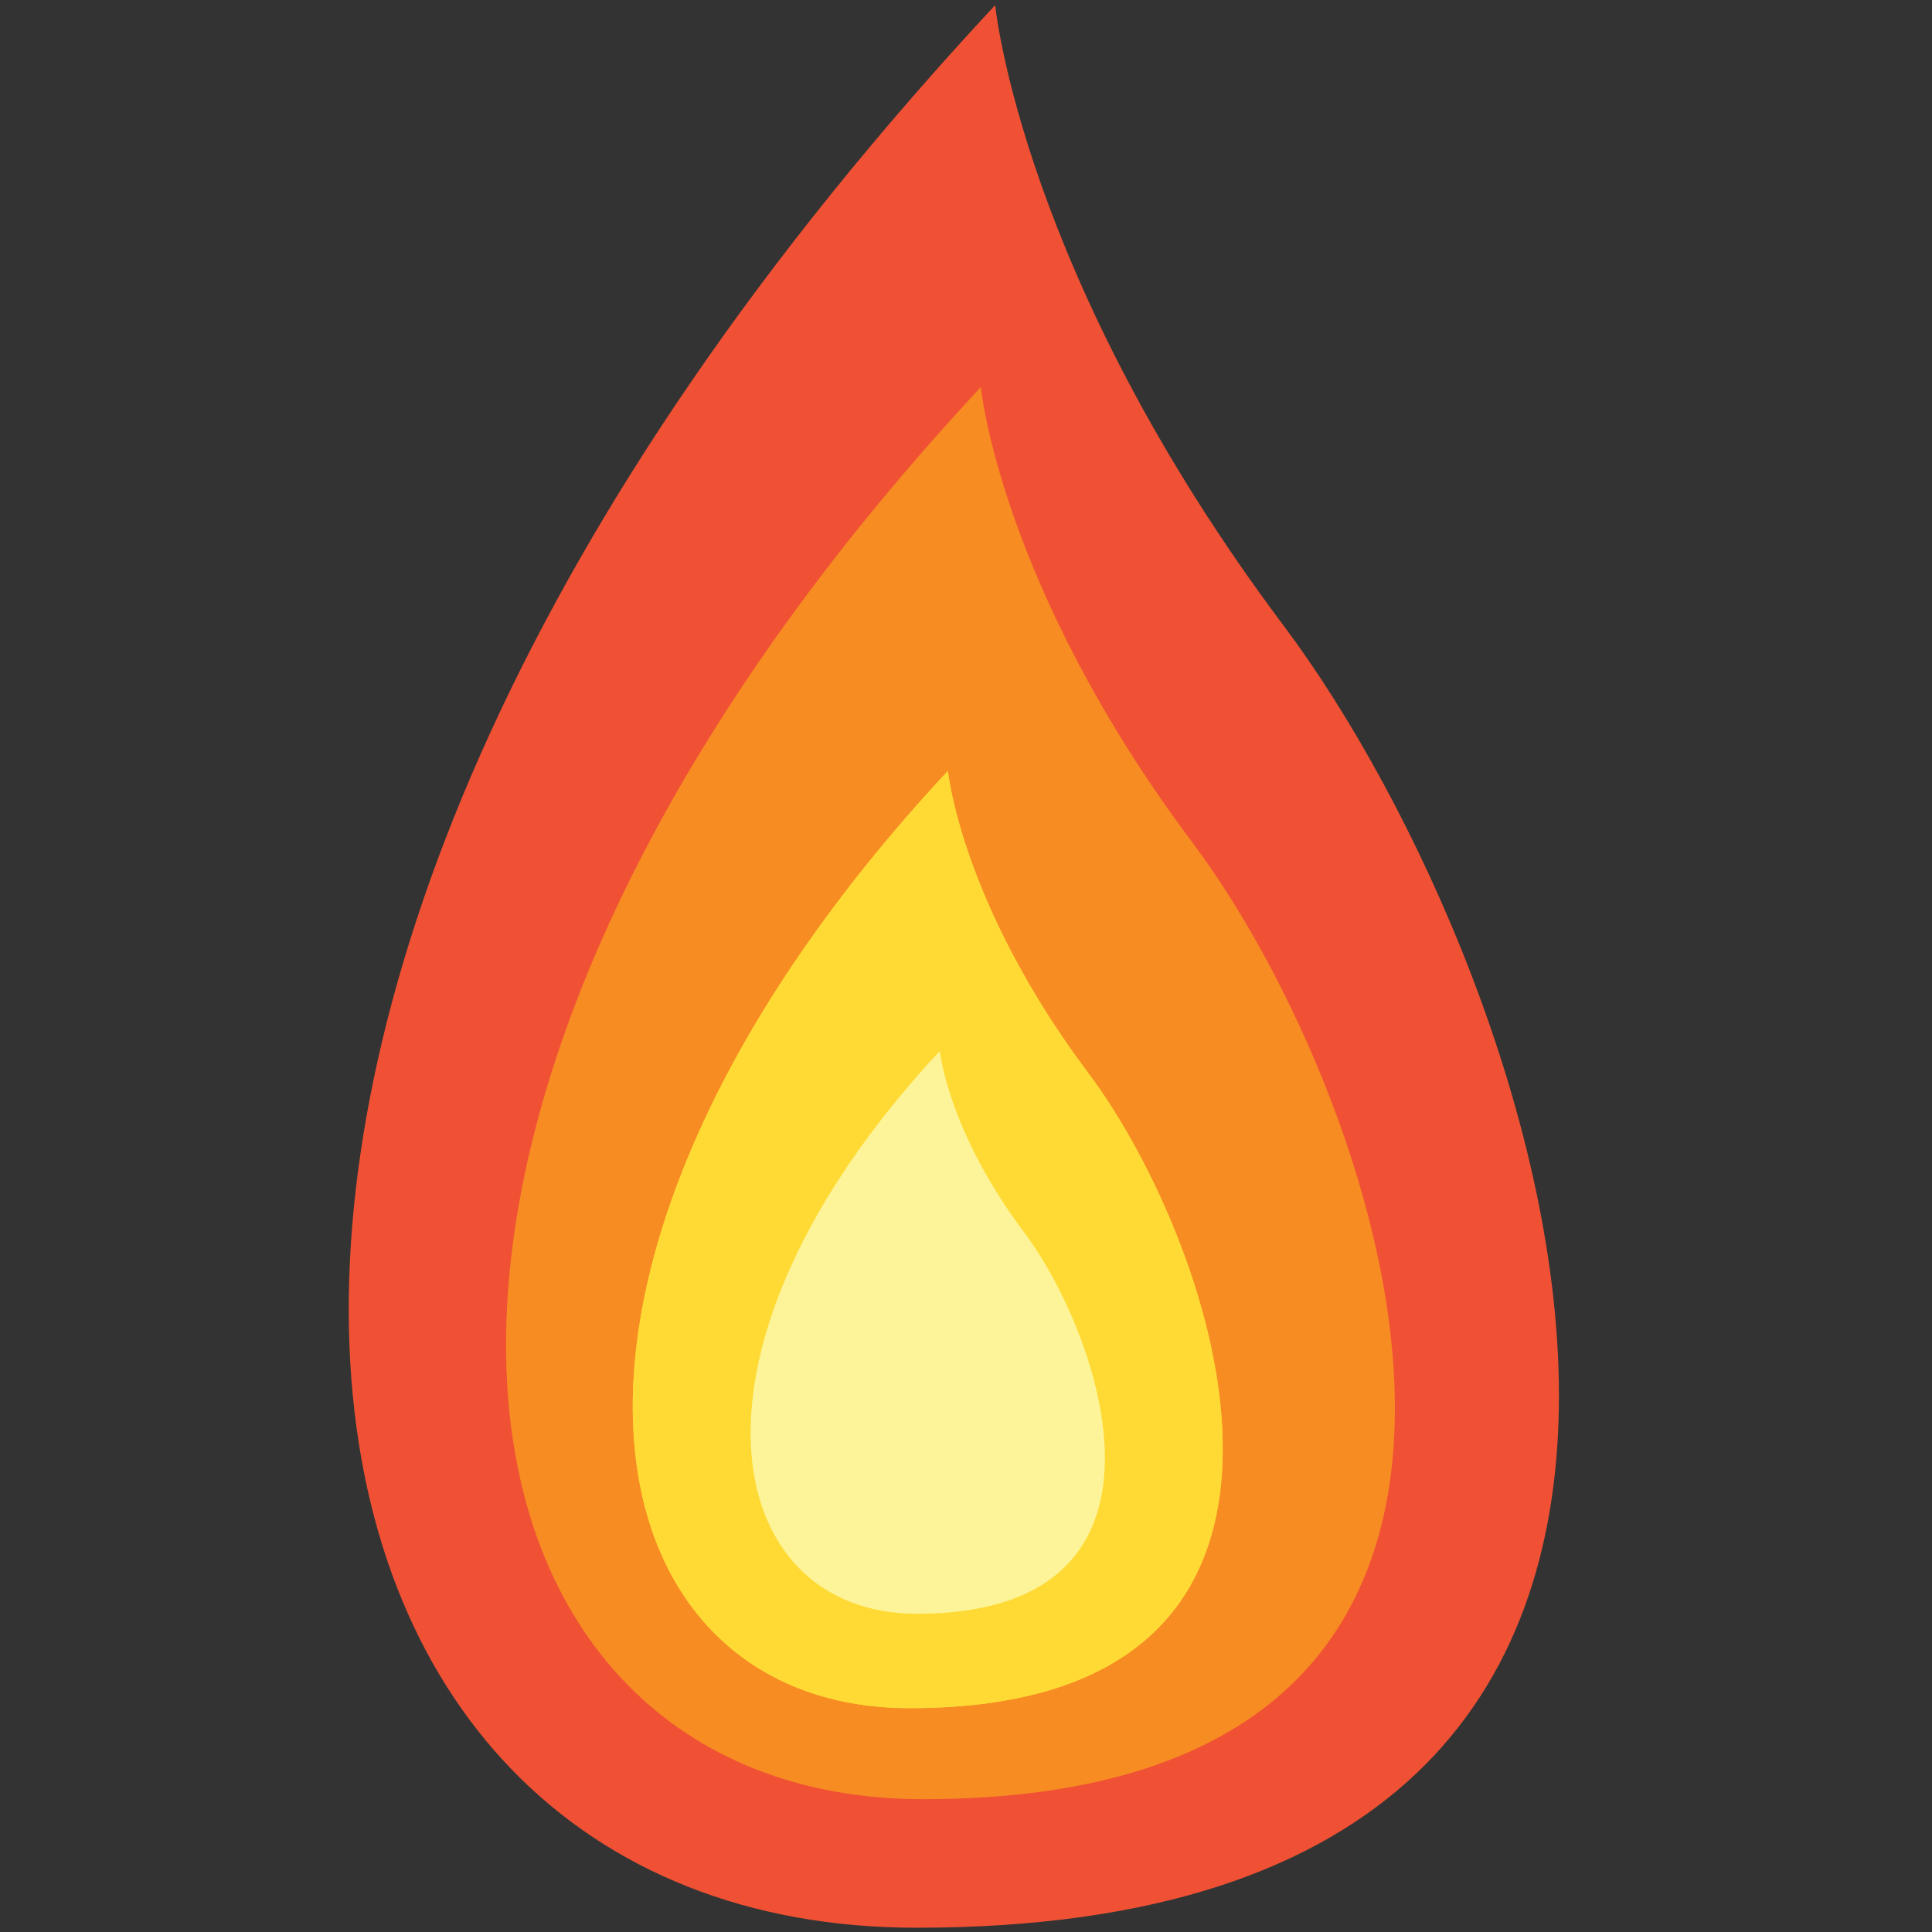 <?xml version="1.0" encoding="utf-8"?>
<!-- Generator: Adobe Illustrator 16.0.0, SVG Export Plug-In . SVG Version: 6.00 Build 0)  -->
<!DOCTYPE svg PUBLIC "-//W3C//DTD SVG 1.1//EN" "http://www.w3.org/Graphics/SVG/1.1/DTD/svg11.dtd">
<svg version="1.1" id="Layer_1" xmlns="http://www.w3.org/2000/svg" xmlns:xlink="http://www.w3.org/1999/xlink" x="0px" y="0px"
	 width="256px" height="256px" viewBox="0 0 256 256" enable-background="new 0 0 256 256" xml:space="preserve">
<rect x="0" y="0" width="256" height="256" fill="#333333" stroke="none"/>
<g>
	<path fill="#F05134" d="M121.443,255.436c-89.195,0-114.641-120.432,10.423-254.759c0,0,3.474,35.898,38.214,82.217
		C204.818,129.214,248.823,255.436,121.443,255.436z"/>
	<path fill="#F78C23" d="M122.31,238.401c-65.51,0-84.199-88.452,7.655-187.109c0,0,2.551,26.365,28.064,60.385
		C183.546,145.697,215.865,238.401,122.31,238.401z"/>
	<path fill="#FFDA34" d="M120.521,226.341c-43.483,0-55.888-58.711,5.081-124.196c0,0,1.693,17.501,18.629,40.081
		C161.167,164.808,182.619,226.341,120.521,226.341z"/>
	<path fill="#FFDA34" d="M120.521,226.341c-43.483,0-55.888-58.711,5.081-124.196c0,0,1.693,17.501,18.629,40.081
		C161.167,164.808,182.619,226.341,120.521,226.341z"/>
	<path fill="#FDF499" d="M121.484,213.832c-26.11,0-33.559-35.255,3.051-74.576c0,0,1.017,10.508,11.187,24.067
		C145.892,176.883,158.773,213.832,121.484,213.832z"/>
</g>
</svg>
